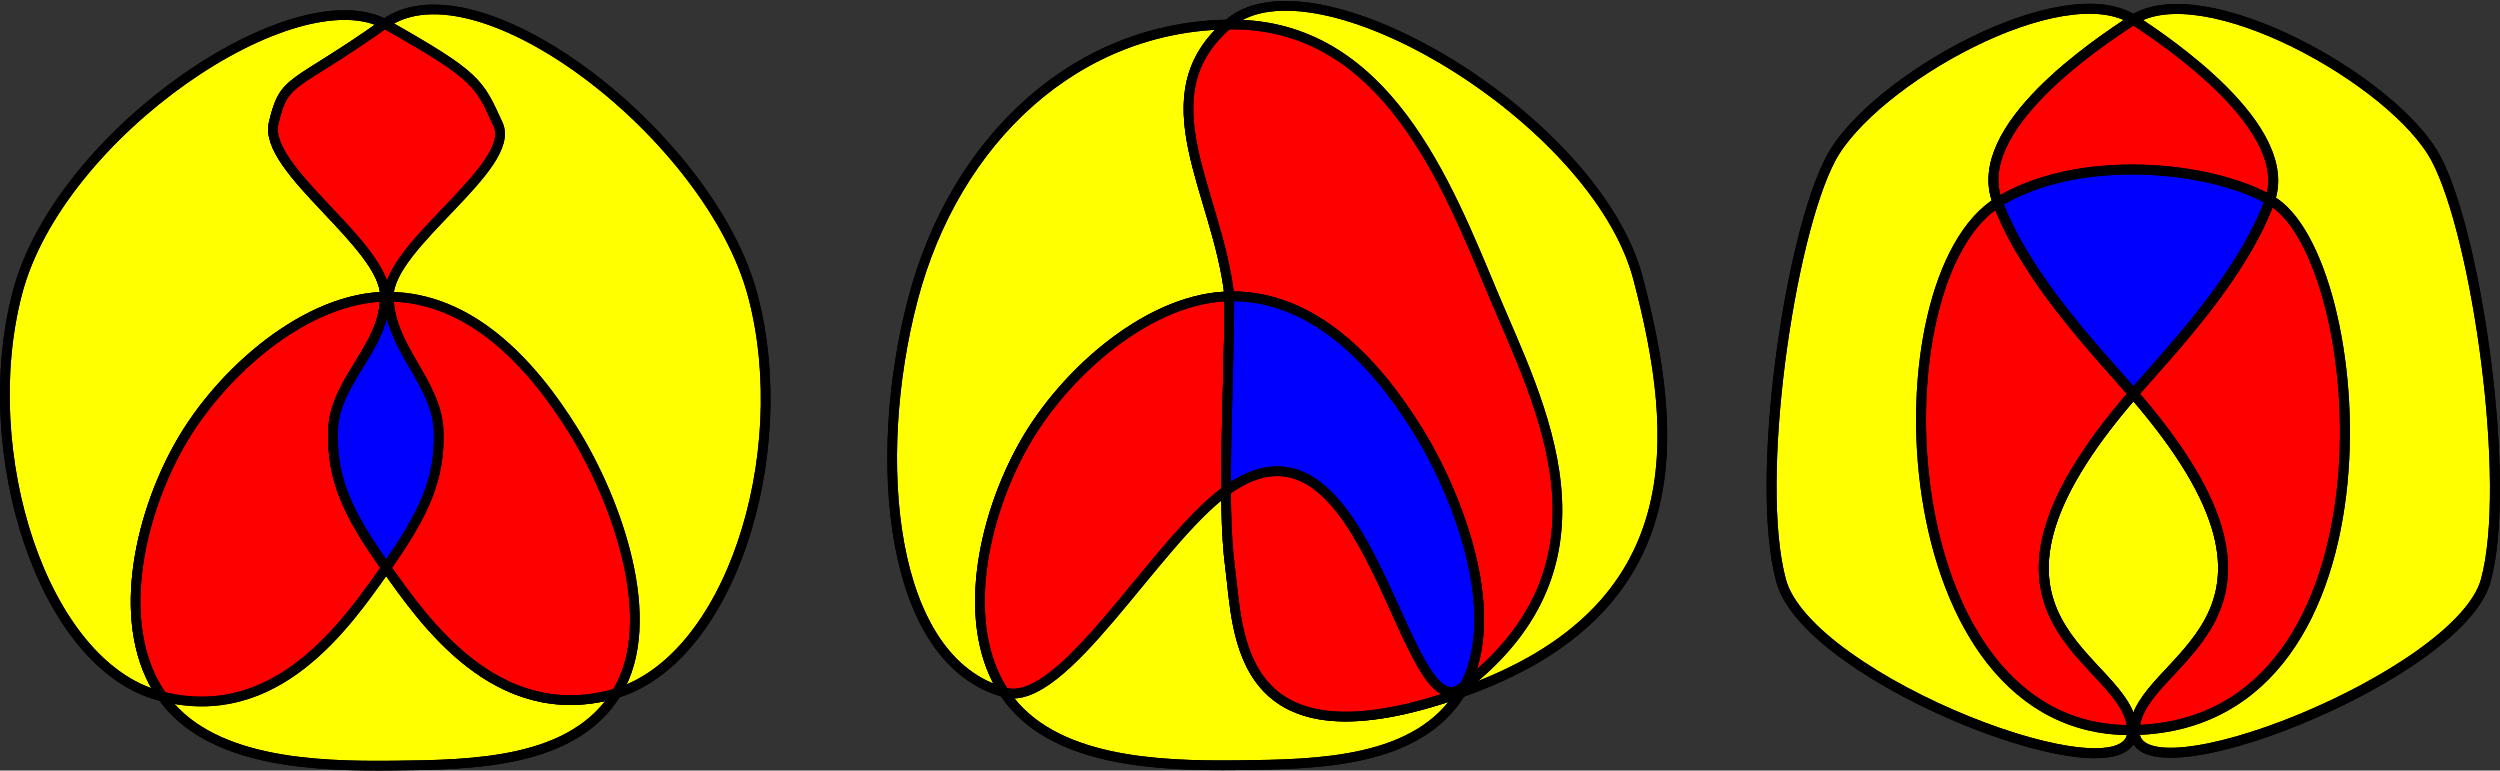 <?xml version="1.0" encoding="UTF-8" standalone="no"?>
<!-- Created with Inkscape (http://www.inkscape.org/) -->

<svg
   width="274.868mm"
   height="84.715mm"
   viewBox="0 0 274.868 84.715"
   version="1.1"
   id="svg1"
   inkscape:version="1.3.2 (091e20e, 2023-11-25, custom)"
   sodipodi:docname="3VennClass5color.svg"
   xmlns:inkscape="http://www.inkscape.org/namespaces/inkscape"
   xmlns:sodipodi="http://sodipodi.sourceforge.net/DTD/sodipodi-0.dtd"
   xmlns="http://www.w3.org/2000/svg"
   xmlns:svg="http://www.w3.org/2000/svg">
  <rect x="0" y="0" width="274.868" height="84.715" fill="#333333" stroke="none"/>
  <sodipodi:namedview
     id="namedview1"
     pagecolor="#ffffff"
     bordercolor="#000000"
     borderopacity="0.25"
     inkscape:showpageshadow="2"
     inkscape:pageopacity="0.0"
     inkscape:pagecheckerboard="0"
     inkscape:deskcolor="#d1d1d1"
     inkscape:document-units="mm"
     showgrid="true"
     inkscape:zoom="2.4605359"
     inkscape:cx="488.30826"
     inkscape:cy="172.11698"
     inkscape:window-width="3840"
     inkscape:window-height="1577"
     inkscape:window-x="-8"
     inkscape:window-y="-8"
     inkscape:window-maximized="1"
     inkscape:current-layer="layer4">
    <inkscape:grid
       id="grid1"
       units="mm"
       originx="-45.415"
       originy="-28.306"
       spacingx="1"
       spacingy="1"
       empcolor="#0099e5"
       empopacity="0.302"
       color="#0099e5"
       opacity="0.149"
       empspacing="5"
       dotted="false"
       gridanglex="30"
       gridanglez="30"
       visible="true" />
  </sodipodi:namedview>
  <defs
     id="defs1">
    <inkscape:path-effect
       effect="skeletal"
       id="path-effect20"
       is_visible="true"
       lpeversion="1"
       pattern="M 0,4.992 C 0,2.236 2.236,0 4.992,0 c 2.756,0 4.992,2.236 4.992,4.992 0,2.756 -2.236,4.992 -4.992,4.992 C 2.236,9.984 0,7.748 0,4.992 Z"
       copytype="single_stretched"
       prop_scale="1"
       scale_y_rel="false"
       spacing="0"
       normal_offset="0"
       tang_offset="0"
       prop_units="false"
       vertical_pattern="false"
       hide_knot="false"
       fuse_tolerance="0" />
    <inkscape:path-effect
       effect="bspline"
       id="path-effect19"
       is_visible="true"
       lpeversion="1.3"
       weight="33.333"
       steps="2"
       helper_size="0"
       apply_no_weight="true"
       apply_with_weight="true"
       only_selected="false"
       uniform="false" />
    <inkscape:path-effect
       effect="bspline"
       id="path-effect18"
       is_visible="true"
       lpeversion="1.3"
       weight="33.333"
       steps="2"
       helper_size="0"
       apply_no_weight="true"
       apply_with_weight="true"
       only_selected="false"
       uniform="false" />
    <inkscape:path-effect
       effect="bspline"
       id="path-effect17"
       is_visible="true"
       lpeversion="1.3"
       weight="33.333"
       steps="2"
       helper_size="0"
       apply_no_weight="true"
       apply_with_weight="true"
       only_selected="false"
       uniform="false" />
    <inkscape:path-effect
       effect="bspline"
       id="path-effect15"
       is_visible="true"
       lpeversion="1.3"
       weight="33.333"
       steps="2"
       helper_size="0"
       apply_no_weight="true"
       apply_with_weight="true"
       only_selected="false"
       uniform="false" />
    <inkscape:path-effect
       effect="bspline"
       id="path-effect11"
       is_visible="true"
       lpeversion="1.3"
       weight="33.333"
       steps="2"
       helper_size="0"
       apply_no_weight="true"
       apply_with_weight="true"
       only_selected="false"
       uniform="false" />
    <inkscape:path-effect
       effect="bspline"
       id="path-effect9"
       is_visible="true"
       lpeversion="1.3"
       weight="33.333"
       steps="2"
       helper_size="0"
       apply_no_weight="true"
       apply_with_weight="true"
       only_selected="false"
       uniform="false" />
    <inkscape:path-effect
       effect="bspline"
       id="path-effect4"
       is_visible="true"
       lpeversion="1.3"
       weight="33.333"
       steps="2"
       helper_size="0"
       apply_no_weight="true"
       apply_with_weight="true"
       only_selected="false"
       uniform="false" />
    <inkscape:path-effect
       effect="spiro"
       id="path-effect2"
       is_visible="true"
       lpeversion="1" />
  </defs>
  <g
     inkscape:groupmode="layer"
     id="layer4"
     inkscape:label="Diagram3.13">
    <path
       style="fill:#ffff00;stroke:#000000;stroke-width:1.095;stroke-linecap:round;stroke-linejoin:round;stroke-opacity:1;paint-order:markers fill stroke;fill-opacity:1"
       d="m 295.055,50.317 c 10.964,6.215 15.081,57.411 -14.868,58.256 -27.179,0.766 -28.912,-49.623 -15.003,-58.095 8.727,-5.316 23.058,-4.023 29.871,-0.161 z"
       id="path43"
       sodipodi:nodetypes="zszz"
       transform="translate(-45.415,-28.306)"
       inkscape:label="intZc" />
    <path
       style="fill:#ffff00;stroke:#000000;stroke-width:1.095;stroke-linecap:round;stroke-linejoin:round;stroke-opacity:1;paint-order:markers fill stroke;fill-opacity:1"
       d="m 280.081,30.527 c -7.819,-5.156 -28.82,6.641 -33.367,15.204 -4.547,8.563 -8.46,35.4 -5.472,46.417 2.988,11.017 38.771,24.645 38.611,16.491 -0.16,-8.153 -21.975,-11.693 0.228,-37.165 4.14,-4.75 11.768,-12.711 14.864,-21.029 3.005,-8.073 -11.556,-17.736 -14.864,-19.918 z"
       id="path44"
       sodipodi:nodetypes="szzzsss"
       transform="translate(-45.415,-28.306)"
       inkscape:label="intZb" />
    <path
       style="fill:#ffff00;stroke:#000000;stroke-width:1.095;stroke-linecap:round;stroke-linejoin:round;stroke-opacity:1;paint-order:markers fill stroke;fill-opacity:1"
       d="m 279.874,30.527 c 7.756,-5.087 28.82,6.641 33.367,15.204 4.547,8.563 8.384,35.883 5.472,46.417 -2.912,10.534 -38.771,24.645 -38.611,16.491 0.16,-8.153 21.975,-11.693 -0.228,-37.165 -4.14,-4.75 -11.768,-12.711 -14.864,-21.029 -3.005,-8.073 10.949,-17.35 14.864,-19.918 z"
       id="path45"
       sodipodi:nodetypes="szzzsss"
       transform="translate(-45.415,-28.306)"
       inkscape:label="intZa" />
    <path
       id="path42"
       style="fill:#ff0000;stroke:#000000;stroke-width:1.095;stroke-linecap:round;stroke-linejoin:round;stroke-opacity:1;paint-order:markers fill stroke;fill-opacity:1"
       d="M 280.837 46.956 C 275.312 46.814 269.548 47.82 265.184 50.478 C 251.334 58.913 252.997 108.905 279.847 108.572 C 279.567 100.467 257.94 96.875 280.081 71.474 C 284.222 66.724 291.849 58.762 294.945 50.445 C 294.965 50.392 294.976 50.339 294.994 50.286 C 291.586 48.373 286.331 47.097 280.837 46.956 z "
       transform="translate(-45.415,-28.306)"
       inkscape:label="intZbc" />
    <path
       id="path41"
       style="fill:#ff0000;stroke:#000000;stroke-width:1.095;stroke-linecap:round;stroke-linejoin:round;stroke-opacity:1;paint-order:markers fill stroke;fill-opacity:1"
       d="M 280.837 46.956 C 275.312 46.814 269.548 47.82 265.184 50.478 C 265.141 50.504 265.1 50.535 265.058 50.562 C 268.182 58.837 275.753 66.746 279.874 71.474 C 302.016 96.876 280.387 100.467 280.109 108.573 C 280.135 108.572 280.161 108.574 280.187 108.573 C 310.135 107.728 306.019 56.532 295.055 50.317 C 291.649 48.386 286.362 47.097 280.837 46.956 z "
       transform="translate(-45.415,-28.306)"
       inkscape:label="intZac" />
    <path
       id="path39"
       style="fill:#ff0000;stroke:#000000;stroke-width:1.095;stroke-linecap:round;stroke-linejoin:round;stroke-opacity:1;paint-order:markers fill stroke;fill-opacity:1"
       d="M 279.978 30.469 C 279.944 30.49 279.907 30.506 279.874 30.527 C 275.958 33.095 262.005 42.372 265.01 50.445 C 268.107 58.762 275.734 66.724 279.874 71.474 C 279.911 71.516 279.941 71.555 279.978 71.597 C 280.014 71.555 280.044 71.516 280.081 71.474 C 284.222 66.724 291.849 58.762 294.945 50.445 C 297.951 42.372 283.389 32.709 280.081 30.527 C 280.048 30.506 280.011 30.49 279.978 30.469 z "
       transform="translate(-45.415,-28.306)"
       inkscape:label="intZab" />
    <path
       id="path40"
       style="fill:#0000ff;stroke:#000000;stroke-width:1.095;stroke-linecap:round;stroke-linejoin:round;stroke-opacity:1;paint-order:markers fill stroke;fill-opacity:1"
       d="M 280.837 46.956 C 275.312 46.814 269.548 47.82 265.184 50.478 C 265.141 50.504 265.1 50.535 265.058 50.562 C 268.182 58.837 275.753 66.746 279.874 71.474 C 279.911 71.516 279.941 71.555 279.978 71.597 C 280.014 71.555 280.044 71.516 280.081 71.474 C 284.222 66.724 291.849 58.762 294.945 50.445 C 294.965 50.392 294.976 50.339 294.994 50.286 C 291.586 48.373 286.331 47.097 280.837 46.956 z "
       transform="translate(-45.415,-28.306)"
       inkscape:label="intZabc" />
    <path
       style="fill:none;stroke:#000000;stroke-width:1.095;stroke-linecap:round;stroke-linejoin:round;stroke-opacity:1;paint-order:markers fill stroke"
       d="m 295.055,50.317 c 10.964,6.215 15.081,57.411 -14.868,58.256 -27.179,0.766 -28.912,-49.623 -15.003,-58.095 8.727,-5.316 23.058,-4.023 29.871,-0.161 z"
       id="path22"
       sodipodi:nodetypes="zszz"
       transform="translate(-45.415,-28.306)" />
    <path
       style="fill:none;stroke:#000000;stroke-width:1.095;stroke-linecap:round;stroke-linejoin:round;stroke-opacity:1;paint-order:markers fill stroke"
       d="m 280.081,30.527 c -7.819,-5.156 -28.82,6.641 -33.367,15.204 -4.547,8.563 -8.46,35.4 -5.472,46.417 2.988,11.017 38.771,24.645 38.611,16.491 -0.16,-8.153 -21.975,-11.693 0.228,-37.165 4.14,-4.75 11.768,-12.711 14.864,-21.029 3.005,-8.073 -11.556,-17.736 -14.864,-19.918 z"
       id="path23"
       sodipodi:nodetypes="szzzsss"
       transform="translate(-45.415,-28.306)" />
    <path
       style="fill:none;stroke:#000000;stroke-width:1.095;stroke-linecap:round;stroke-linejoin:round;stroke-opacity:1;paint-order:markers fill stroke"
       d="m 279.874,30.527 c 7.756,-5.087 28.82,6.641 33.367,15.204 4.547,8.563 8.384,35.883 5.472,46.417 -2.912,10.534 -38.771,24.645 -38.611,16.491 0.16,-8.153 21.975,-11.693 -0.228,-37.165 -4.14,-4.75 -11.768,-12.711 -14.864,-21.029 -3.005,-8.073 10.949,-17.35 14.864,-19.918 z"
       id="path24"
       sodipodi:nodetypes="szzzsss"
       transform="translate(-45.415,-28.306)" />
  </g>
  <g
     inkscape:groupmode="layer"
     id="layer3"
     inkscape:label="Diagram3.12">
    <path
       style="fill:#ffff00;stroke:#000000;stroke-width:1.065;stroke-linecap:round;stroke-linejoin:round;stroke-opacity:1;paint-order:markers fill stroke;fill-opacity:1"
       d="m 180.77,30.999 c 16.982,-0.086 23.751,17.564 28.818,29.654 5.066,12.09 14.535,29.494 -3.422,43.264 -6.562,5.032 -10.217,-33.268 -26.051,-21.581 -7.748,5.719 -17.801,23.839 -24.209,22.113 -12.816,-3.451 -14.738,-25.694 -10.113,-43.264 4.625,-17.57 17.995,-30.101 34.976,-30.186 z"
       id="path36"
       sodipodi:nodetypes="zzssszz"
       transform="translate(-45.415,-28.306)"
       inkscape:label="intYc" />
    <path
       style="fill:#ffff00;stroke:#000000;stroke-width:1.065;stroke-linecap:round;stroke-linejoin:round;stroke-opacity:1;paint-order:markers fill stroke;fill-opacity:1"
       d="m 180.922,60.881 c -8.891,-0.035 -18.414,8.254 -22.963,16.348 -4.549,8.094 -7.095,20.001 -1.977,27.449 5.118,7.448 16.791,7.854 25.548,7.756 8.757,-0.098 19.814,-0.22 24.56,-8.06 4.745,-7.84 -0.024,-21.049 -4.79,-28.742 -4.766,-7.692 -11.487,-14.716 -20.378,-14.751 z"
       id="path37"
       sodipodi:nodetypes="zzzzzzz"
       transform="translate(-45.415,-28.306)"
       inkscape:label="intYb" />
    <path
       style="fill:#ffff00;stroke:#000000;stroke-width:1.065;stroke-linecap:round;stroke-linejoin:round;stroke-opacity:1;paint-order:markers fill stroke;fill-opacity:1"
       d="m 180.576,30.847 c -9.447,7.939 -1.269,18.493 10e-6,29.958 0.025,9.449 -0.879,22.629 0.076,29.806 0.955,7.177 0.414,22.764 25.624,13.762 25.21,-9.002 23.862,-27.899 19.237,-45.469 C 220.888,41.334 190.022,22.909 180.576,30.847 Z"
       id="path38"
       sodipodi:nodetypes="zzzzzz"
       transform="translate(-45.415,-28.306)"
       inkscape:label="intYa" />
    <path
       id="path35"
       style="fill:#ff0000;stroke:#000000;stroke-width:1.065;stroke-linecap:round;stroke-linejoin:round;stroke-opacity:1;paint-order:markers fill stroke;fill-opacity:1"
       d="M 180.922 60.882 C 172.032 60.847 162.508 69.135 157.959 77.229 C 153.462 85.232 150.927 96.96 155.817 104.422 C 155.848 104.43 155.876 104.442 155.906 104.45 C 162.314 106.175 172.367 88.056 180.115 82.337 C 195.949 70.65 199.605 108.95 206.166 103.918 C 206.279 103.831 206.378 103.743 206.489 103.656 C 210.549 95.748 205.923 83.094 201.3 75.632 C 196.534 67.94 189.813 60.917 180.922 60.882 z "
       transform="translate(-45.415,-28.306)"
       inkscape:label="intYbc" />
    <path
       id="path34"
       style="fill:#ff0000;stroke:#000000;stroke-width:1.065;stroke-linecap:round;stroke-linejoin:round;stroke-opacity:1;paint-order:markers fill stroke;fill-opacity:1"
       d="M 180.77 30.999 C 180.645 31 180.521 31.008 180.395 31.01 C 171.248 38.93 179.315 49.417 180.576 60.805 C 180.592 67.262 180.188 75.428 180.227 82.263 C 195.964 70.844 199.621 108.937 206.166 103.918 C 224.123 90.147 214.654 72.743 209.588 60.653 C 204.521 48.563 197.752 30.914 180.77 30.999 z "
       transform="translate(-45.415,-28.306)"
       inkscape:label="intYac" />
    <path
       id="path32"
       style="fill:#ff0000;stroke:#000000;stroke-width:1.065;stroke-linecap:round;stroke-linejoin:round;stroke-opacity:1;paint-order:markers fill stroke;fill-opacity:1"
       d="M 180.922 60.882 C 180.807 60.881 180.691 60.888 180.575 60.89 C 180.594 70.334 179.7 83.455 180.652 90.612 C 181.603 97.765 181.076 113.268 206.038 104.454 C 206.055 104.427 206.074 104.402 206.09 104.374 C 210.836 96.534 206.066 83.324 201.3 75.632 C 196.534 67.94 189.813 60.917 180.922 60.882 z "
       transform="translate(-45.415,-28.306)"
       inkscape:label="intYab" />
    <path
       id="path33"
       style="fill:#0000ff;stroke:#000000;stroke-width:1.065;stroke-linecap:round;stroke-linejoin:round;stroke-opacity:1;paint-order:markers fill stroke;fill-opacity:1"
       d="M 180.922 60.882 C 180.807 60.881 180.691 60.888 180.575 60.89 C 180.588 67.335 180.187 75.458 180.226 82.263 C 195.964 70.843 199.621 108.937 206.166 103.918 C 206.28 103.831 206.379 103.742 206.49 103.655 C 210.549 95.747 205.923 83.094 201.3 75.632 C 196.534 67.94 189.813 60.917 180.922 60.882 z "
       transform="translate(-45.415,-28.306)"
       inkscape:label="intYabc" />
    <path
       style="fill:none;stroke:#000000;stroke-width:1.065;stroke-linecap:round;stroke-linejoin:round;stroke-opacity:1;paint-order:markers fill stroke"
       d="m 180.77,30.999 c 16.982,-0.086 23.751,17.564 28.818,29.654 5.066,12.09 14.535,29.494 -3.422,43.264 -6.562,5.032 -10.217,-33.268 -26.051,-21.581 -7.748,5.719 -17.801,23.839 -24.209,22.113 -12.816,-3.451 -14.738,-25.694 -10.113,-43.264 4.625,-17.57 17.995,-30.101 34.976,-30.186 z"
       id="path10"
       sodipodi:nodetypes="zzssszz"
       transform="translate(-45.415,-28.306)" />
    <path
       style="fill:none;stroke:#000000;stroke-width:1.065;stroke-linecap:round;stroke-linejoin:round;stroke-opacity:1;paint-order:markers fill stroke"
       d="m 180.922,60.881 c -8.891,-0.035 -18.414,8.254 -22.963,16.348 -4.549,8.094 -7.095,20.001 -1.977,27.449 5.118,7.448 16.791,7.854 25.548,7.756 8.757,-0.098 19.814,-0.22 24.56,-8.06 4.745,-7.84 -0.024,-21.049 -4.79,-28.742 -4.766,-7.692 -11.487,-14.716 -20.378,-14.751 z"
       id="path12"
       sodipodi:nodetypes="zzzzzzz"
       transform="translate(-45.415,-28.306)" />
    <path
       style="fill:none;stroke:#000000;stroke-width:1.065;stroke-linecap:round;stroke-linejoin:round;stroke-opacity:1;paint-order:markers fill stroke"
       d="m 180.576,30.847 c -9.447,7.939 -1.269,18.493 10e-6,29.958 0.025,9.449 -0.879,22.629 0.076,29.806 0.955,7.177 0.414,22.764 25.624,13.762 25.21,-9.002 23.862,-27.899 19.237,-45.469 C 220.888,41.334 190.022,22.909 180.576,30.847 Z"
       id="path13"
       sodipodi:nodetypes="zzzzzz"
       transform="translate(-45.415,-28.306)" />
  </g>
  <g
     inkscape:groupmode="layer"
     id="layer2"
     inkscape:label="Diagram3.11">
    <path
       style="fill:#ffff00;stroke:#000000;stroke-width:1.065;stroke-linecap:round;stroke-linejoin:round;stroke-opacity:1;paint-order:markers fill stroke;fill-opacity:1"
       d="m 87.939,31.044 c 9.979,5.658 10.122,6.307 12.242,10.949 2.12,4.643 -11.999,13.198 -12.014,18.857 -0.015,5.658 5.276,9.417 5.475,14.827 0.198,5.41 -1.707,9.323 -5.931,15.283 -4.224,5.961 -11.971,17.289 -24.788,13.839 -12.816,-3.451 -20.212,-26.759 -15.587,-44.329 4.625,-17.57 30.624,-35.083 40.603,-29.426 z"
       id="path29"
       sodipodi:nodetypes="zzzzzzzz"
       inkscape:label="intXc"
       transform="translate(-45.415,-28.306)" />
    <path
       style="fill:#ffff00;stroke:#000000;stroke-width:1.065;stroke-linecap:round;stroke-linejoin:round;stroke-opacity:1;paint-order:markers fill stroke;fill-opacity:1"
       d="m 88.091,60.926 c -8.891,-0.035 -18.414,8.254 -22.963,16.348 -4.549,8.094 -7.095,20.001 -1.977,27.449 5.118,7.448 16.791,7.854 25.548,7.756 8.757,-0.098 19.814,-0.22 24.56,-8.06 4.745,-7.84 -0.024,-21.049 -4.79,-28.742 C 103.703,67.985 96.982,60.961 88.091,60.926 Z"
       id="path30"
       sodipodi:nodetypes="zzzzzzz"
       inkscape:label="intXb"
       transform="translate(-45.415,-28.306)" />
    <path
       style="fill:#ffff00;stroke:#000000;stroke-width:1.065;stroke-linecap:round;stroke-linejoin:round;stroke-opacity:1;paint-order:markers fill stroke;fill-opacity:1"
       d="m 87.745,30.892 c -10.207,7.254 -11.035,5.85 -12.242,10.949 -1.207,5.099 12.227,13.35 12.242,19.009 0.015,5.658 -5.504,9.265 -5.703,14.675 -0.198,5.41 1.555,9.171 5.779,15.131 4.224,5.961 12.123,17.441 24.94,13.991 12.816,-3.451 20.06,-26.226 15.435,-43.797 C 123.571,43.28 97.952,23.638 87.745,30.892 Z"
       id="path31"
       sodipodi:nodetypes="zzzzzzzz"
       inkscape:label="intXa"
       transform="translate(-45.415,-28.306)" />
    <path
       id="path28"
       style="fill:#ff0000;stroke:#000000;stroke-width:1.065;stroke-linecap:round;stroke-linejoin:round;stroke-opacity:1;paint-order:markers fill stroke;fill-opacity:1"
       d="M 88.091 60.926 C 79.201 60.891 69.677 69.179 65.128 77.273 C 60.58 85.367 58.033 97.275 63.151 104.722 C 63.188 104.776 63.229 104.827 63.267 104.88 C 75.876 108.036 83.525 96.866 87.711 90.96 C 91.935 84.999 93.84 81.087 93.642 75.677 C 93.445 70.292 88.206 66.542 88.171 60.928 C 88.145 60.928 88.118 60.926 88.091 60.926 z "
       inkscape:label="intXbc"
       transform="translate(-45.415,-28.306)" />
    <path
       id="path27"
       style="fill:#ff0000;stroke:#000000;stroke-width:1.065;stroke-linecap:round;stroke-linejoin:round;stroke-opacity:1;paint-order:markers fill stroke;fill-opacity:1"
       d="M 87.692 30.927 C 77.541 38.135 76.708 36.752 75.503 41.841 C 74.296 46.94 87.73 55.192 87.745 60.85 C 87.759 66.509 82.24 70.115 82.042 75.525 C 81.844 80.935 83.597 84.695 87.821 90.656 C 87.836 90.678 87.856 90.705 87.871 90.727 C 91.976 84.901 93.838 81.014 93.642 75.677 C 93.444 70.267 88.153 66.509 88.167 60.85 C 88.182 55.192 102.301 46.635 100.181 41.993 C 98.061 37.35 97.918 36.701 87.939 31.044 C 87.861 30.999 87.773 30.969 87.692 30.927 z "
       inkscape:label="intXac"
       transform="translate(-45.415,-28.306)" />
    <path
       id="path26"
       style="fill:#ff0000;stroke:#000000;stroke-width:1.065;stroke-linecap:round;stroke-linejoin:round;stroke-opacity:1;paint-order:markers fill stroke;fill-opacity:1"
       d="M 88.091 60.926 C 87.974 60.926 87.857 60.932 87.74 60.935 C 87.699 66.544 82.239 70.142 82.042 75.525 C 81.844 80.935 83.597 84.695 87.821 90.656 C 92.045 96.617 99.944 108.097 112.76 104.646 C 112.91 104.606 113.055 104.55 113.203 104.505 C 113.221 104.475 113.241 104.448 113.259 104.418 C 118.004 96.578 113.235 83.369 108.469 75.677 C 103.703 67.985 96.982 60.961 88.091 60.926 z "
       inkscape:label="intXab"
       transform="translate(-45.415,-28.306)" />
    <path
       id="path25"
       style="fill:#0000fe;stroke:#000000;stroke-width:1.065;stroke-linecap:round;stroke-linejoin:round;stroke-opacity:1;paint-order:markers fill stroke;fill-opacity:1"
       d="M 88.091 60.926 C 87.974 60.926 87.857 60.932 87.74 60.935 C 87.699 66.544 82.239 70.142 82.042 75.525 C 81.844 80.935 83.597 84.695 87.821 90.656 C 87.836 90.678 87.856 90.705 87.871 90.727 C 91.976 84.901 93.838 81.014 93.642 75.677 C 93.445 70.292 88.206 66.542 88.171 60.928 C 88.145 60.928 88.118 60.926 88.091 60.926 z "
       inkscape:label="intXabc"
       transform="translate(-45.415,-28.306)" />
    <path
       style="fill:none;stroke:#000000;stroke-width:1.065;stroke-linecap:round;stroke-linejoin:round;stroke-opacity:1;paint-order:markers fill stroke"
       d="m 87.939,31.044 c 9.979,5.658 10.122,6.307 12.242,10.949 2.12,4.643 -11.999,13.198 -12.014,18.857 -0.015,5.658 5.276,9.417 5.475,14.827 0.198,5.41 -1.707,9.323 -5.931,15.283 -4.224,5.961 -11.971,17.289 -24.788,13.839 -12.816,-3.451 -20.212,-26.759 -15.587,-44.329 4.625,-17.57 30.624,-35.083 40.603,-29.426 z"
       id="path3"
       sodipodi:nodetypes="zzzzzzzz"
       transform="translate(-45.415,-28.306)" />
    <path
       style="fill:none;stroke:#000000;stroke-width:1.065;stroke-linecap:round;stroke-linejoin:round;stroke-opacity:1;paint-order:markers fill stroke"
       d="m 88.091,60.926 c -8.891,-0.035 -18.414,8.254 -22.963,16.348 -4.549,8.094 -7.095,20.001 -1.977,27.449 5.118,7.448 16.791,7.854 25.548,7.756 8.757,-0.098 19.814,-0.22 24.56,-8.06 4.745,-7.84 -0.024,-21.049 -4.79,-28.742 C 103.703,67.985 96.982,60.961 88.091,60.926 Z"
       id="path5"
       sodipodi:nodetypes="zzzzzzz"
       transform="translate(-45.415,-28.306)" />
    <path
       style="fill:none;stroke:#000000;stroke-width:1.065;stroke-linecap:round;stroke-linejoin:round;stroke-opacity:1;paint-order:markers fill stroke"
       d="m 87.745,30.892 c -10.207,7.254 -11.035,5.85 -12.242,10.949 -1.207,5.099 12.227,13.35 12.242,19.009 0.015,5.658 -5.504,9.265 -5.703,14.675 -0.198,5.41 1.555,9.171 5.779,15.131 4.224,5.961 12.123,17.441 24.94,13.991 12.816,-3.451 20.06,-26.226 15.435,-43.797 C 123.571,43.28 97.952,23.638 87.745,30.892 Z"
       id="path6"
       sodipodi:nodetypes="zzzzzzzz"
       transform="translate(-45.415,-28.306)" />
  </g>
</svg>
